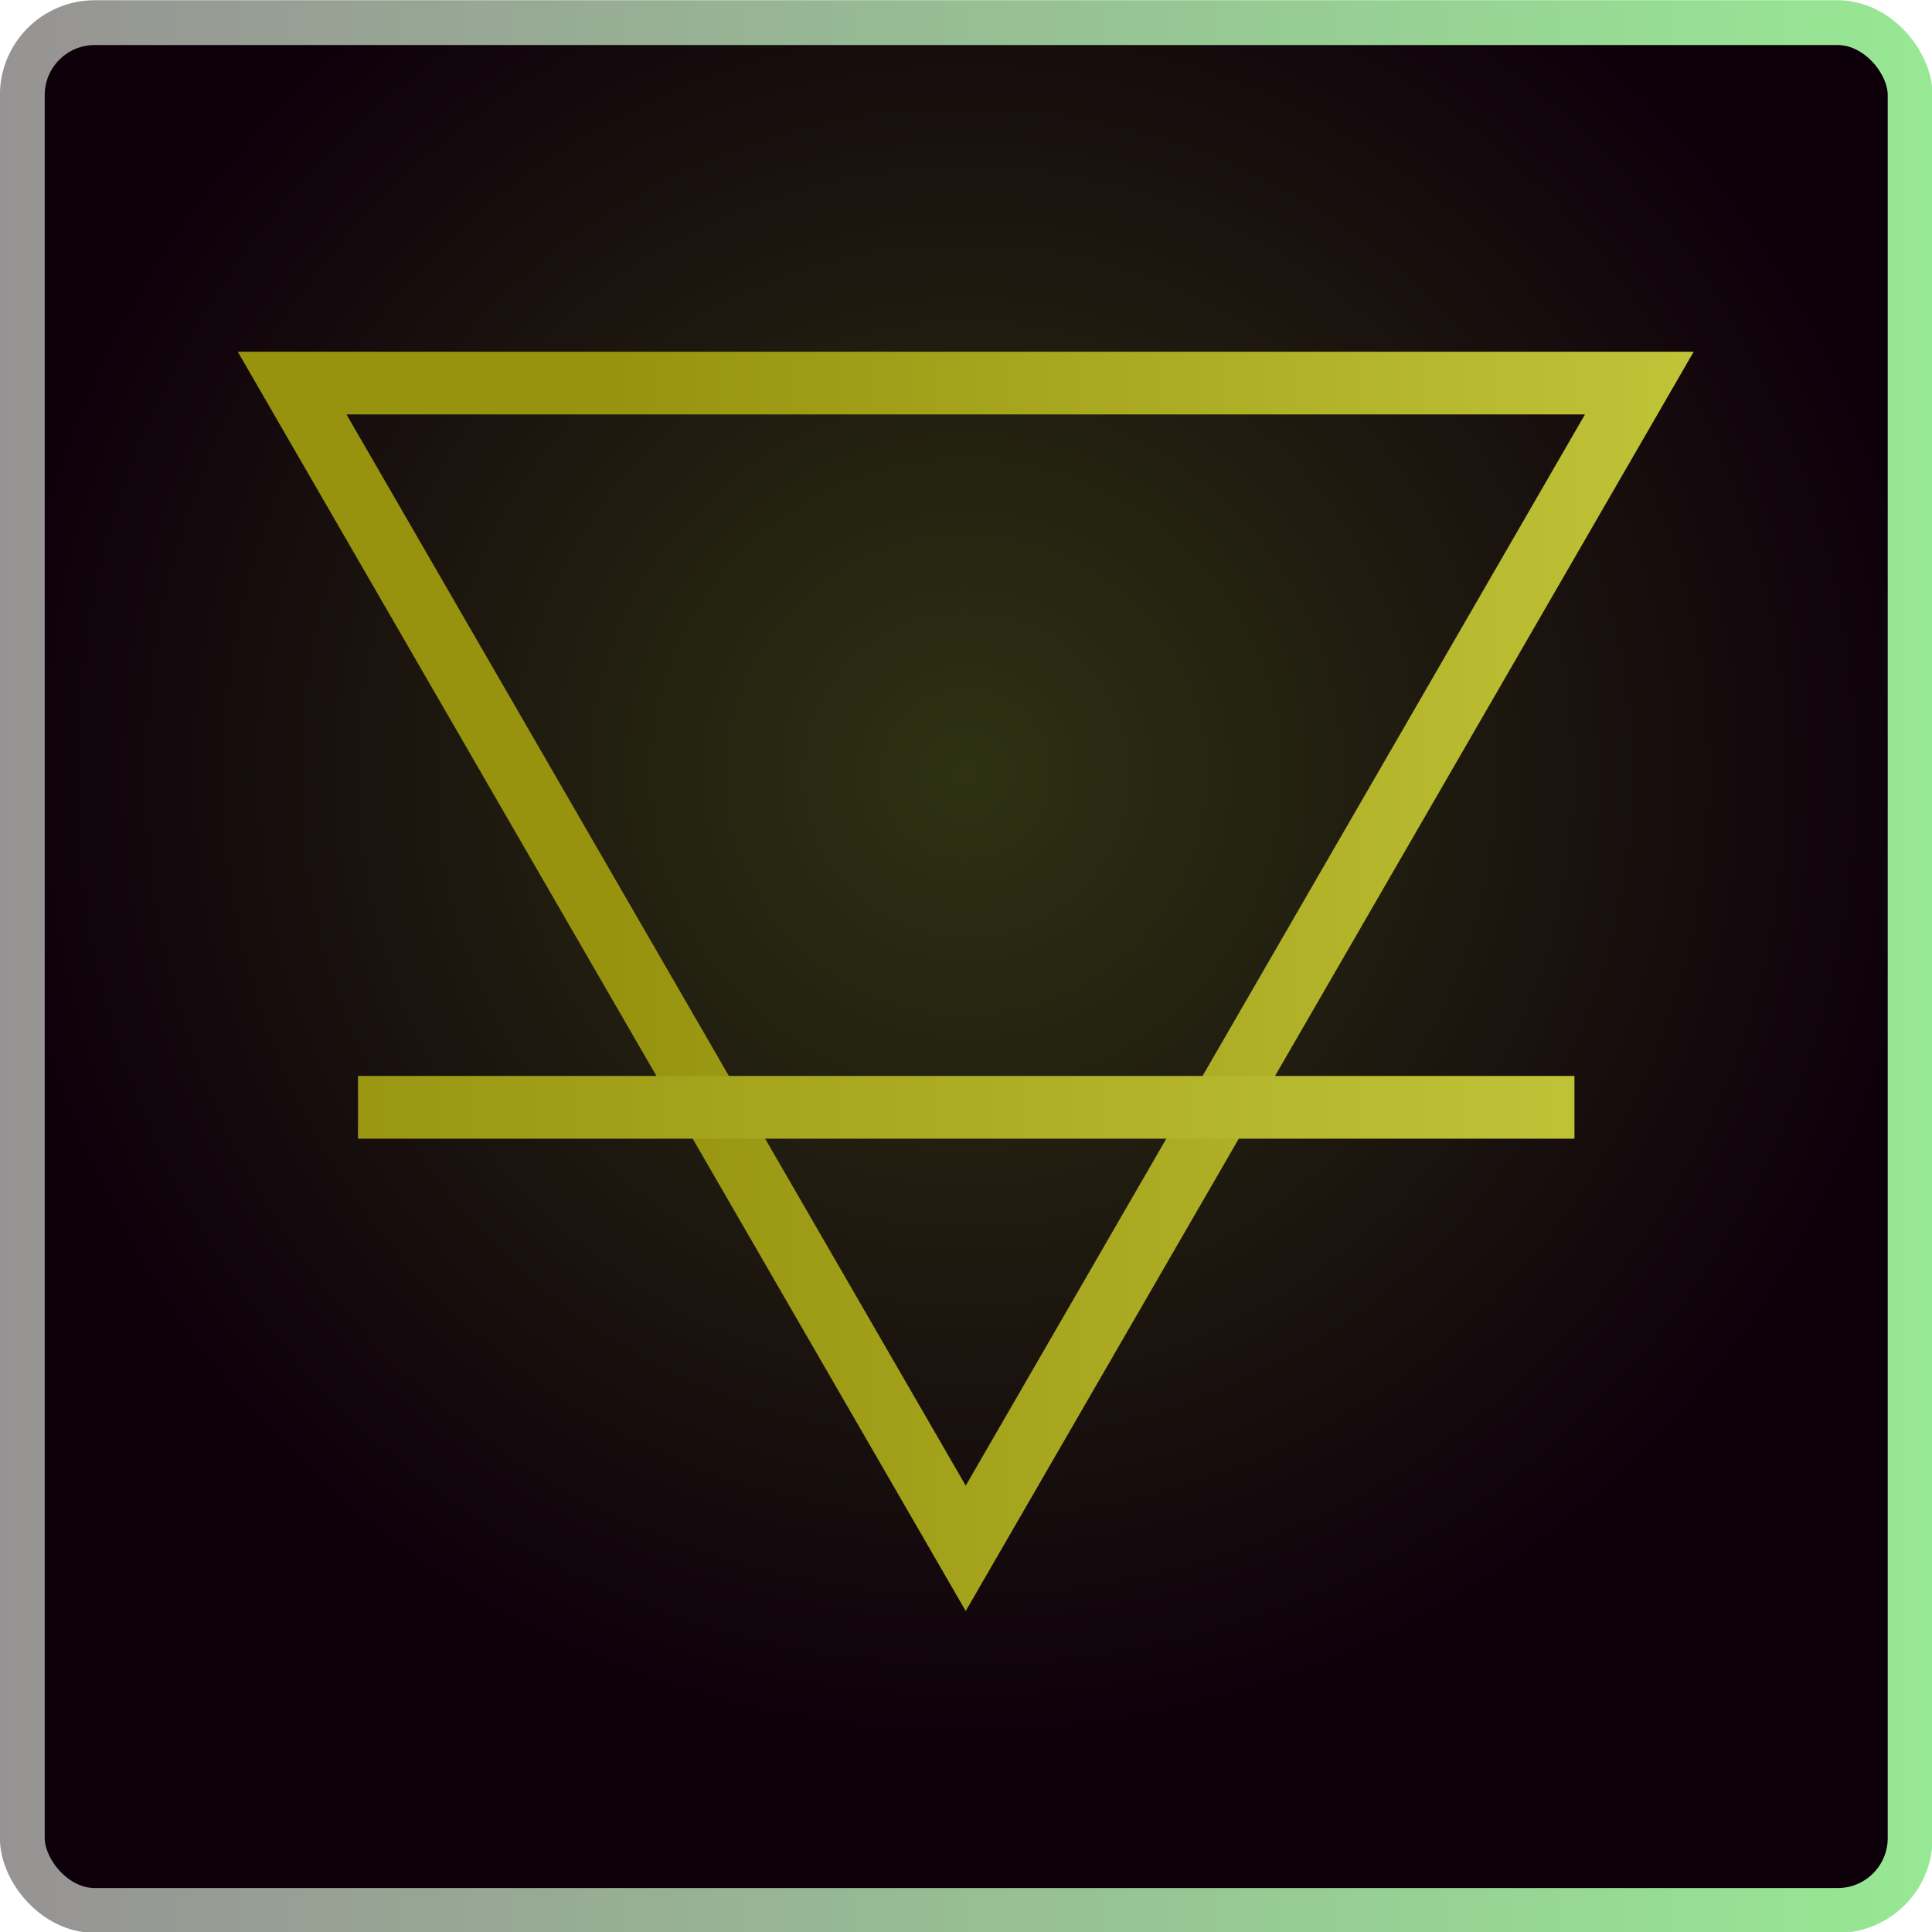 <?xml version="1.0" encoding="UTF-8" standalone="no"?>
<!-- Created with Inkscape (http://www.inkscape.org/) -->

<svg
   xmlns:dc="http://purl.org/dc/elements/1.1/"
   xmlns:cc="http://creativecommons.org/ns#"
   xmlns:rdf="http://www.w3.org/1999/02/22-rdf-syntax-ns#"
   xmlns:svg="http://www.w3.org/2000/svg"
   xmlns="http://www.w3.org/2000/svg"
   xmlns:xlink="http://www.w3.org/1999/xlink"
   xmlns:sodipodi="http://sodipodi.sourceforge.net/DTD/sodipodi-0.dtd"
   xmlns:inkscape="http://www.inkscape.org/namespaces/inkscape"
   width="71.992"
   height="72.003"
   id="svg3840"
   version="1.1"
   inkscape:version="0.48.4 r9939"
   sodipodi:docname="New document 9">
  <defs
     id="defs3842">
    <radialGradient
       inkscape:collect="always"
       xlink:href="#linearGradient3820"
       id="radialGradient4822"
       gradientUnits="userSpaceOnUse"
       gradientTransform="translate(-73.416,-116.992)"
       cx="201.273"
       cy="245.781"
       fx="201.273"
       fy="245.781"
       r="107.808" />
    <linearGradient
       id="linearGradient3820">
      <stop
         style="stop-color:#2e3213;stop-opacity:1;"
         offset="0"
         id="stop3822" />
      <stop
         style="stop-color:#0e000b;stop-opacity:1;"
         offset="1"
         id="stop3824" />
    </linearGradient>
    <linearGradient
       inkscape:collect="always"
       xlink:href="#linearGradient3828"
       id="linearGradient4824"
       gradientUnits="userSpaceOnUse"
       gradientTransform="translate(-240.091,-105.881)"
       x1="260.14"
       y1="256.109"
       x2="475.756"
       y2="256.109" />
    <linearGradient
       id="linearGradient3828">
      <stop
         style="stop-color:#979394;stop-opacity:1;"
         offset="0"
         id="stop3830" />
      <stop
         style="stop-color:#97e894;stop-opacity:1;"
         offset="1"
         id="stop3832" />
    </linearGradient>
    <linearGradient
       inkscape:collect="always"
       xlink:href="#linearGradient3912"
       id="linearGradient4830"
       gradientUnits="userSpaceOnUse"
       x1="406.336"
       y1="200.229"
       x2="563.664"
       y2="200.229" />
    <linearGradient
       id="linearGradient3912">
      <stop
         style="stop-color:#97930f;stop-opacity:1;"
         offset="0"
         id="stop3914" />
      <stop
         style="stop-color:#c2c639;stop-opacity:1;"
         offset="1"
         id="stop3916" />
    </linearGradient>
    <linearGradient
       inkscape:collect="always"
       xlink:href="#linearGradient3912"
       id="linearGradient4826"
       gradientUnits="userSpaceOnUse"
       x1="406.336"
       y1="200.229"
       x2="563.664"
       y2="200.229" />
    <linearGradient
       id="linearGradient3818">
      <stop
         style="stop-color:#97930f;stop-opacity:1;"
         offset="0"
         id="stop3820" />
      <stop
         style="stop-color:#c2c639;stop-opacity:1;"
         offset="1"
         id="stop3823" />
    </linearGradient>
    <linearGradient
       inkscape:collect="always"
       xlink:href="#linearGradient3912"
       id="linearGradient4828"
       gradientUnits="userSpaceOnUse"
       x1="406.336"
       y1="200.229"
       x2="563.664"
       y2="200.229" />
    <linearGradient
       id="linearGradient3826">
      <stop
         style="stop-color:#97930f;stop-opacity:1;"
         offset="0"
         id="stop3828" />
      <stop
         style="stop-color:#c2c639;stop-opacity:1;"
         offset="1"
         id="stop3831" />
    </linearGradient>
    <linearGradient
       y2="200.229"
       x2="563.664"
       y1="200.229"
       x1="406.336"
       gradientUnits="userSpaceOnUse"
       id="linearGradient3838"
       xlink:href="#linearGradient3912"
       inkscape:collect="always" />
  </defs>
  <sodipodi:namedview
     id="base"
     pagecolor="#ffffff"
     bordercolor="#666666"
     borderopacity="1.0"
     inkscape:pageopacity="0.0"
     inkscape:pageshadow="2"
     inkscape:zoom="0.35"
     inkscape:cx="35.995405"
     inkscape:cy="35.998031"
     inkscape:document-units="px"
     inkscape:current-layer="layer1"
     showgrid="false"
     fit-margin-top="0"
     fit-margin-left="0"
     fit-margin-right="0"
     fit-margin-bottom="0"
     inkscape:window-width="484"
     inkscape:window-height="413"
     inkscape:window-x="717"
     inkscape:window-y="305"
     inkscape:window-maximized="0" />
  <g
     inkscape:label="Layer 1"
     inkscape:groupmode="layer"
     id="layer1"
     transform="translate(-339.005,-496.357)">
    <g
       id="g4172"
       inkscape:export-filename="C:\Users\jouke\Desktop\app_005_earth_element.png"
       inkscape:export-xdpi="41.740002"
       inkscape:export-ydpi="41.740002"
       transform="matrix(0.334,0,0,0.334,332.305,482.197)">
      <rect
         ry="8.081"
         y="44.92"
         x="22.549"
         height="210.617"
         width="210.617"
         id="rect3818"
         style="fill:url(#radialGradient4822);fill-opacity:1;stroke:url(#linearGradient4824);stroke-width:5;stroke-miterlimit:4;stroke-opacity:1;stroke-dasharray:none" />
      <g
         transform="translate(-357.143,-50)"
         style="stroke:url(#linearGradient3838)"
         id="g3908">
        <path
           sodipodi:type="star"
           style="fill:none;stroke:url(#linearGradient4826);stroke-width:8.764;stroke-linecap:round;stroke-linejoin:miter;stroke-miterlimit:4;stroke-opacity:1;stroke-dasharray:none"
           id="path3838"
           sodipodi:sides="3"
           sodipodi:cx="455"
           sodipodi:cy="271.64792"
           sodipodi:r1="108.60901"
           sodipodi:r2="54.304508"
           sodipodi:arg1="-0.52359878"
           sodipodi:arg2="0.52359878"
           inkscape:flatsided="true"
           inkscape:rounded="0"
           inkscape:randomized="0"
           d="M 549.058,217.343 455,380.257 360.942,217.343 z"
           inkscape:transform-center-y="7.3903509"
           transform="matrix(0.799,0,0,0.798,121.4,-38.308)" />
        <path
           style="fill:none;stroke:url(#linearGradient4828);stroke-width:7;stroke-linecap:butt;stroke-linejoin:miter;stroke-miterlimit:4;stroke-opacity:1;stroke-dasharray:none"
           d="m 417.143,215.934 135.714,0"
           id="path3840"
           inkscape:connector-curvature="0" />
      </g>
    </g>
  </g>
</svg>
